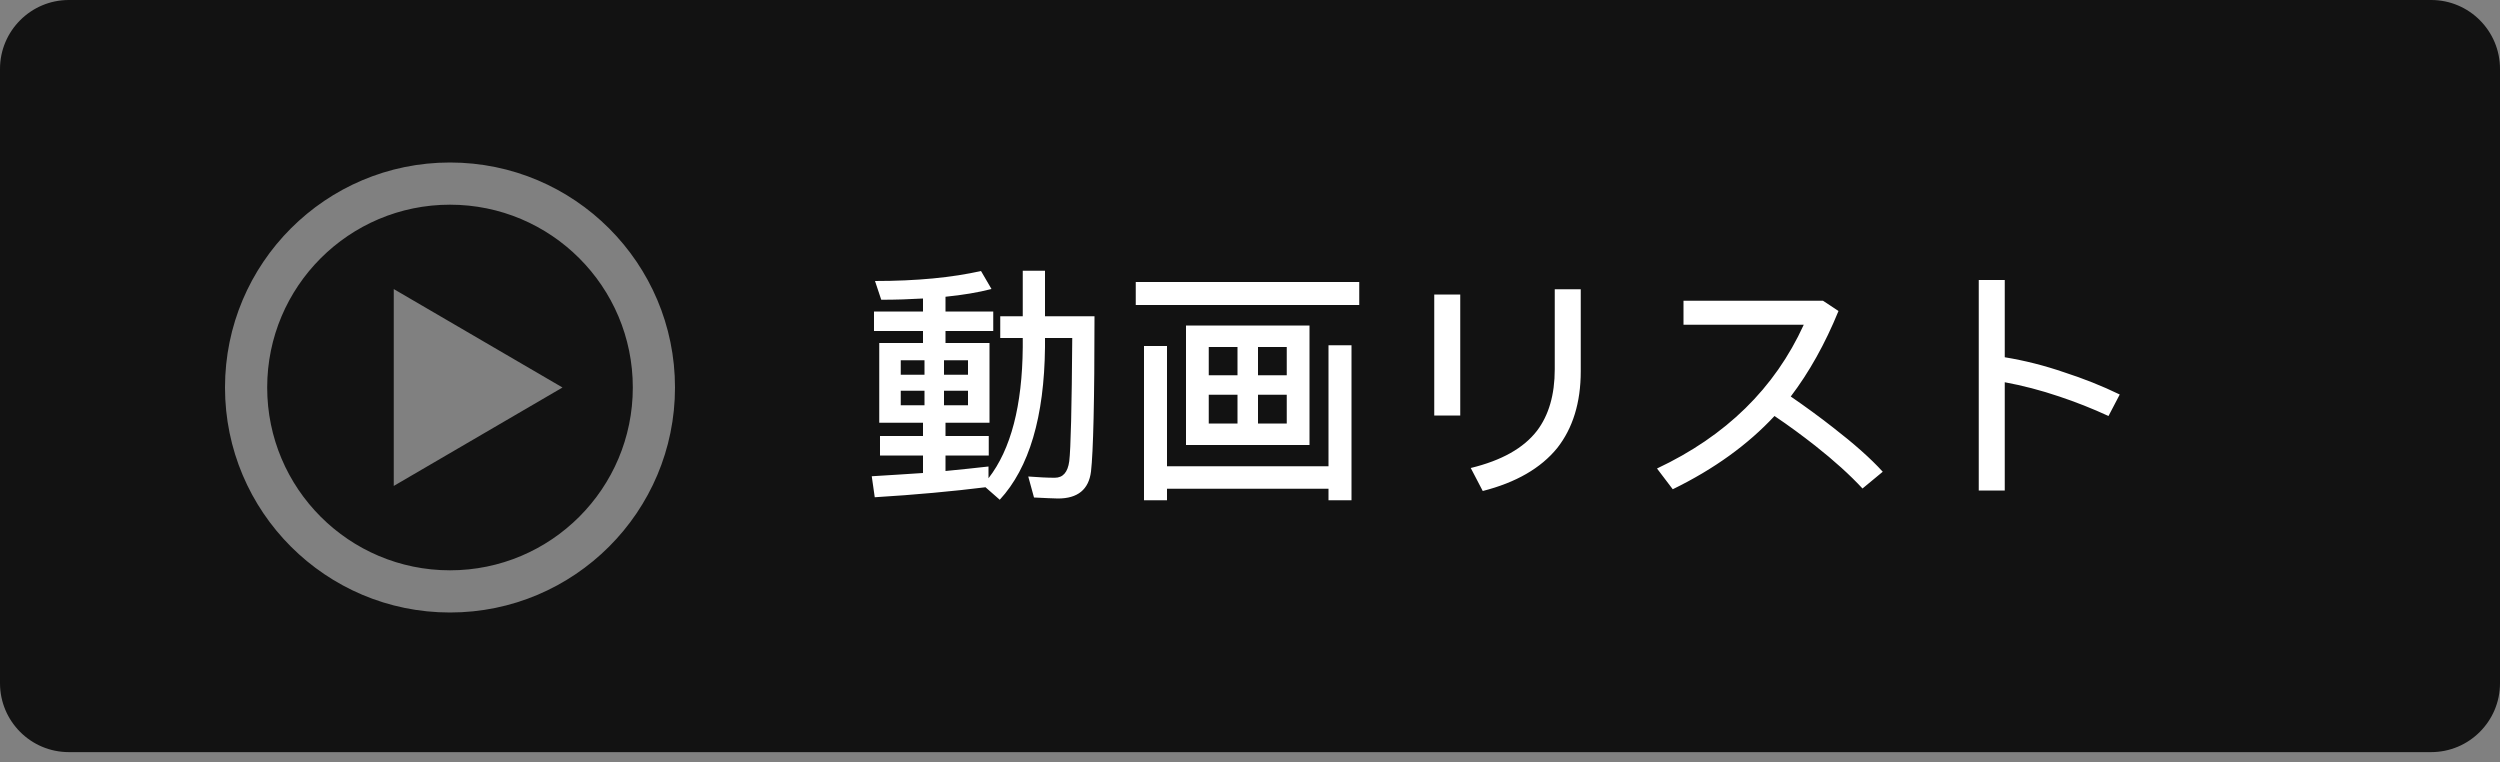 <?xml version="1.0" encoding="UTF-8"?>
<svg width="200px" height="61px" viewBox="0 0 200 61" version="1.1" xmlns="http://www.w3.org/2000/svg" xmlns:xlink="http://www.w3.org/1999/xlink">
    <rect x="0" y="0" width="200" height="61" fill="#808080" stroke="none"/>
    <!-- Generator: Sketch 57.1 (83088) - https://sketch.com -->
    <title>Preview</title>
    <desc>Created with Sketch.</desc>
    <g id="页面-1" stroke="none" stroke-width="1" fill="none" fill-rule="evenodd">
        <g id="Preview" fill-rule="nonzero">
            <path d="M194.495,4.97379915e-14 C197.535,4.97379915e-14 200,2.471 200,5.513 L200,54.657 C200,57.701 197.525,60.169 194.495,60.169 L5.505,60.169 C2.465,60.169 0,57.699 0,54.657 L0,5.513 C0,2.468 2.475,4.97379915e-14 5.505,4.97379915e-14 L194.495,4.97379915e-14 Z M36,13 C26.059,13 18,21.059 18,31 C18,40.941 26.059,49 36,49 C45.941,49 54,40.941 54,31 C54,21.059 45.941,13 36,13 Z M36,16.375 C44.077,16.375 50.625,22.923 50.625,31 C50.625,39.077 44.077,45.625 36,45.625 C27.923,45.625 21.375,39.077 21.375,31 C21.375,22.923 27.923,16.375 36,16.375 Z M31.5,23.125 L31.5,38.875 L45,31 L31.5,23.125 Z" id="形状结合" fill="#121212"></path>
            <path d="M81.82,21.66 L83.6,21.66 L83.6,25.3 L87.56,25.3 C87.56,32.02 87.46,36.16 87.28,37.72 C87.1,39.16 86.22,39.88 84.64,39.88 C84.28,39.88 83.64,39.84 82.72,39.8 L82.26,38.12 C83.06,38.18 83.78,38.22 84.38,38.22 C85.04,38.22 85.42,37.78 85.54,36.9 C85.66,35.9 85.74,32.62 85.78,27.04 L83.6,27.04 L83.6,27.78 C83.54,33.34 82.34,37.42 79.98,39.98 L78.84,38.98 C76.24,39.3 73.28,39.58 69.98,39.78 L69.74,38.1 C71.18,38.02 72.54,37.92 73.84,37.84 L73.84,36.44 L70.4,36.44 L70.4,34.88 L73.84,34.88 L73.84,33.82 L70.34,33.82 L70.34,27.44 L73.84,27.44 L73.84,26.48 L69.92,26.48 L69.92,24.92 L73.84,24.92 L73.84,23.88 C72.8,23.94 71.68,23.98 70.5,23.98 L70,22.48 C73.36,22.48 76.18,22.2 78.48,21.68 L79.32,23.12 C78.24,23.4 77.02,23.6 75.64,23.74 L75.64,24.92 L79.46,24.92 L79.46,26.48 L75.64,26.48 L75.64,27.44 L79.16,27.44 L79.16,33.82 L75.64,33.82 L75.64,34.88 L79.1,34.88 L79.1,36.44 L75.64,36.44 L75.64,37.68 C76.88,37.56 78.02,37.44 79.08,37.32 L79.08,38.26 C80.88,35.94 81.78,32.44 81.82,27.78 L81.82,27.04 L80.02,27.04 L80.02,25.3 L81.82,25.3 L81.82,21.66 Z M77.44,32.42 L77.44,31.26 L75.52,31.26 L75.52,32.42 L77.44,32.42 Z M73.96,32.42 L73.96,31.26 L72.06,31.26 L72.06,32.42 L73.96,32.42 Z M72.06,29.98 L73.96,29.98 L73.96,28.82 L72.06,28.82 L72.06,29.98 Z M75.52,28.82 L75.52,29.98 L77.44,29.98 L77.44,28.82 L75.52,28.82 Z M96.7,31.58 L96.7,33.88 L99,33.88 L99,31.58 L96.7,31.58 Z M100.64,33.88 L102.94,33.88 L102.94,31.58 L100.64,31.58 L100.64,33.88 Z M102.94,30.02 L102.94,27.76 L100.64,27.76 L100.64,30.02 L102.94,30.02 Z M99,27.76 L96.7,27.76 L96.7,30.02 L99,30.02 L99,27.76 Z M90.86,22.56 L108.74,22.56 L108.74,24.4 L90.86,24.4 L90.86,22.56 Z M106.28,27.62 L108.12,27.62 L108.12,40.02 L106.28,40.02 L106.28,39.1 L93.36,39.1 L93.36,40.02 L91.52,40.02 L91.52,27.68 L93.36,27.68 L93.36,37.3 L106.28,37.3 L106.28,27.62 Z M94.88,26.04 L104.76,26.04 L104.76,35.6 L94.88,35.6 L94.88,26.04 Z M124.38,23.14 L126.46,23.14 L126.46,29.7 C126.46,32.22 125.82,34.26 124.58,35.84 C123.26,37.46 121.28,38.6 118.62,39.28 L117.66,37.44 C120.12,36.84 121.88,35.86 122.96,34.46 C123.9,33.22 124.38,31.58 124.38,29.54 L124.38,23.14 Z M114.74,23.56 L116.82,23.56 L116.82,33.24 L114.74,33.24 L114.74,23.56 Z M141.96,33.28 C139.84,35.56 137.14,37.52 133.82,39.14 L132.56,37.48 C138.08,34.88 141.98,31.06 144.3,25.98 L134.68,25.98 L134.68,24.06 L145.84,24.06 L147.08,24.88 C146,27.52 144.72,29.8 143.26,31.72 C144.48,32.56 145.6,33.38 146.62,34.18 C148.3,35.48 149.64,36.66 150.62,37.74 L149,39.08 C148,38 146.74,36.86 145.22,35.66 C144.2,34.86 143.12,34.06 141.96,33.28 Z M158.3,22.4 L160.38,22.4 L160.38,28.58 C161.96,28.84 163.56,29.24 165.18,29.8 C166.66,30.28 168.14,30.86 169.58,31.56 L168.68,33.28 C167.38,32.68 166.06,32.16 164.74,31.72 C163.26,31.22 161.8,30.84 160.38,30.58 L160.38,39.24 L158.3,39.24 L158.3,22.4 Z" id="動画リスト" fill="#FFFFFF"></path>
        </g>
    </g>
</svg>